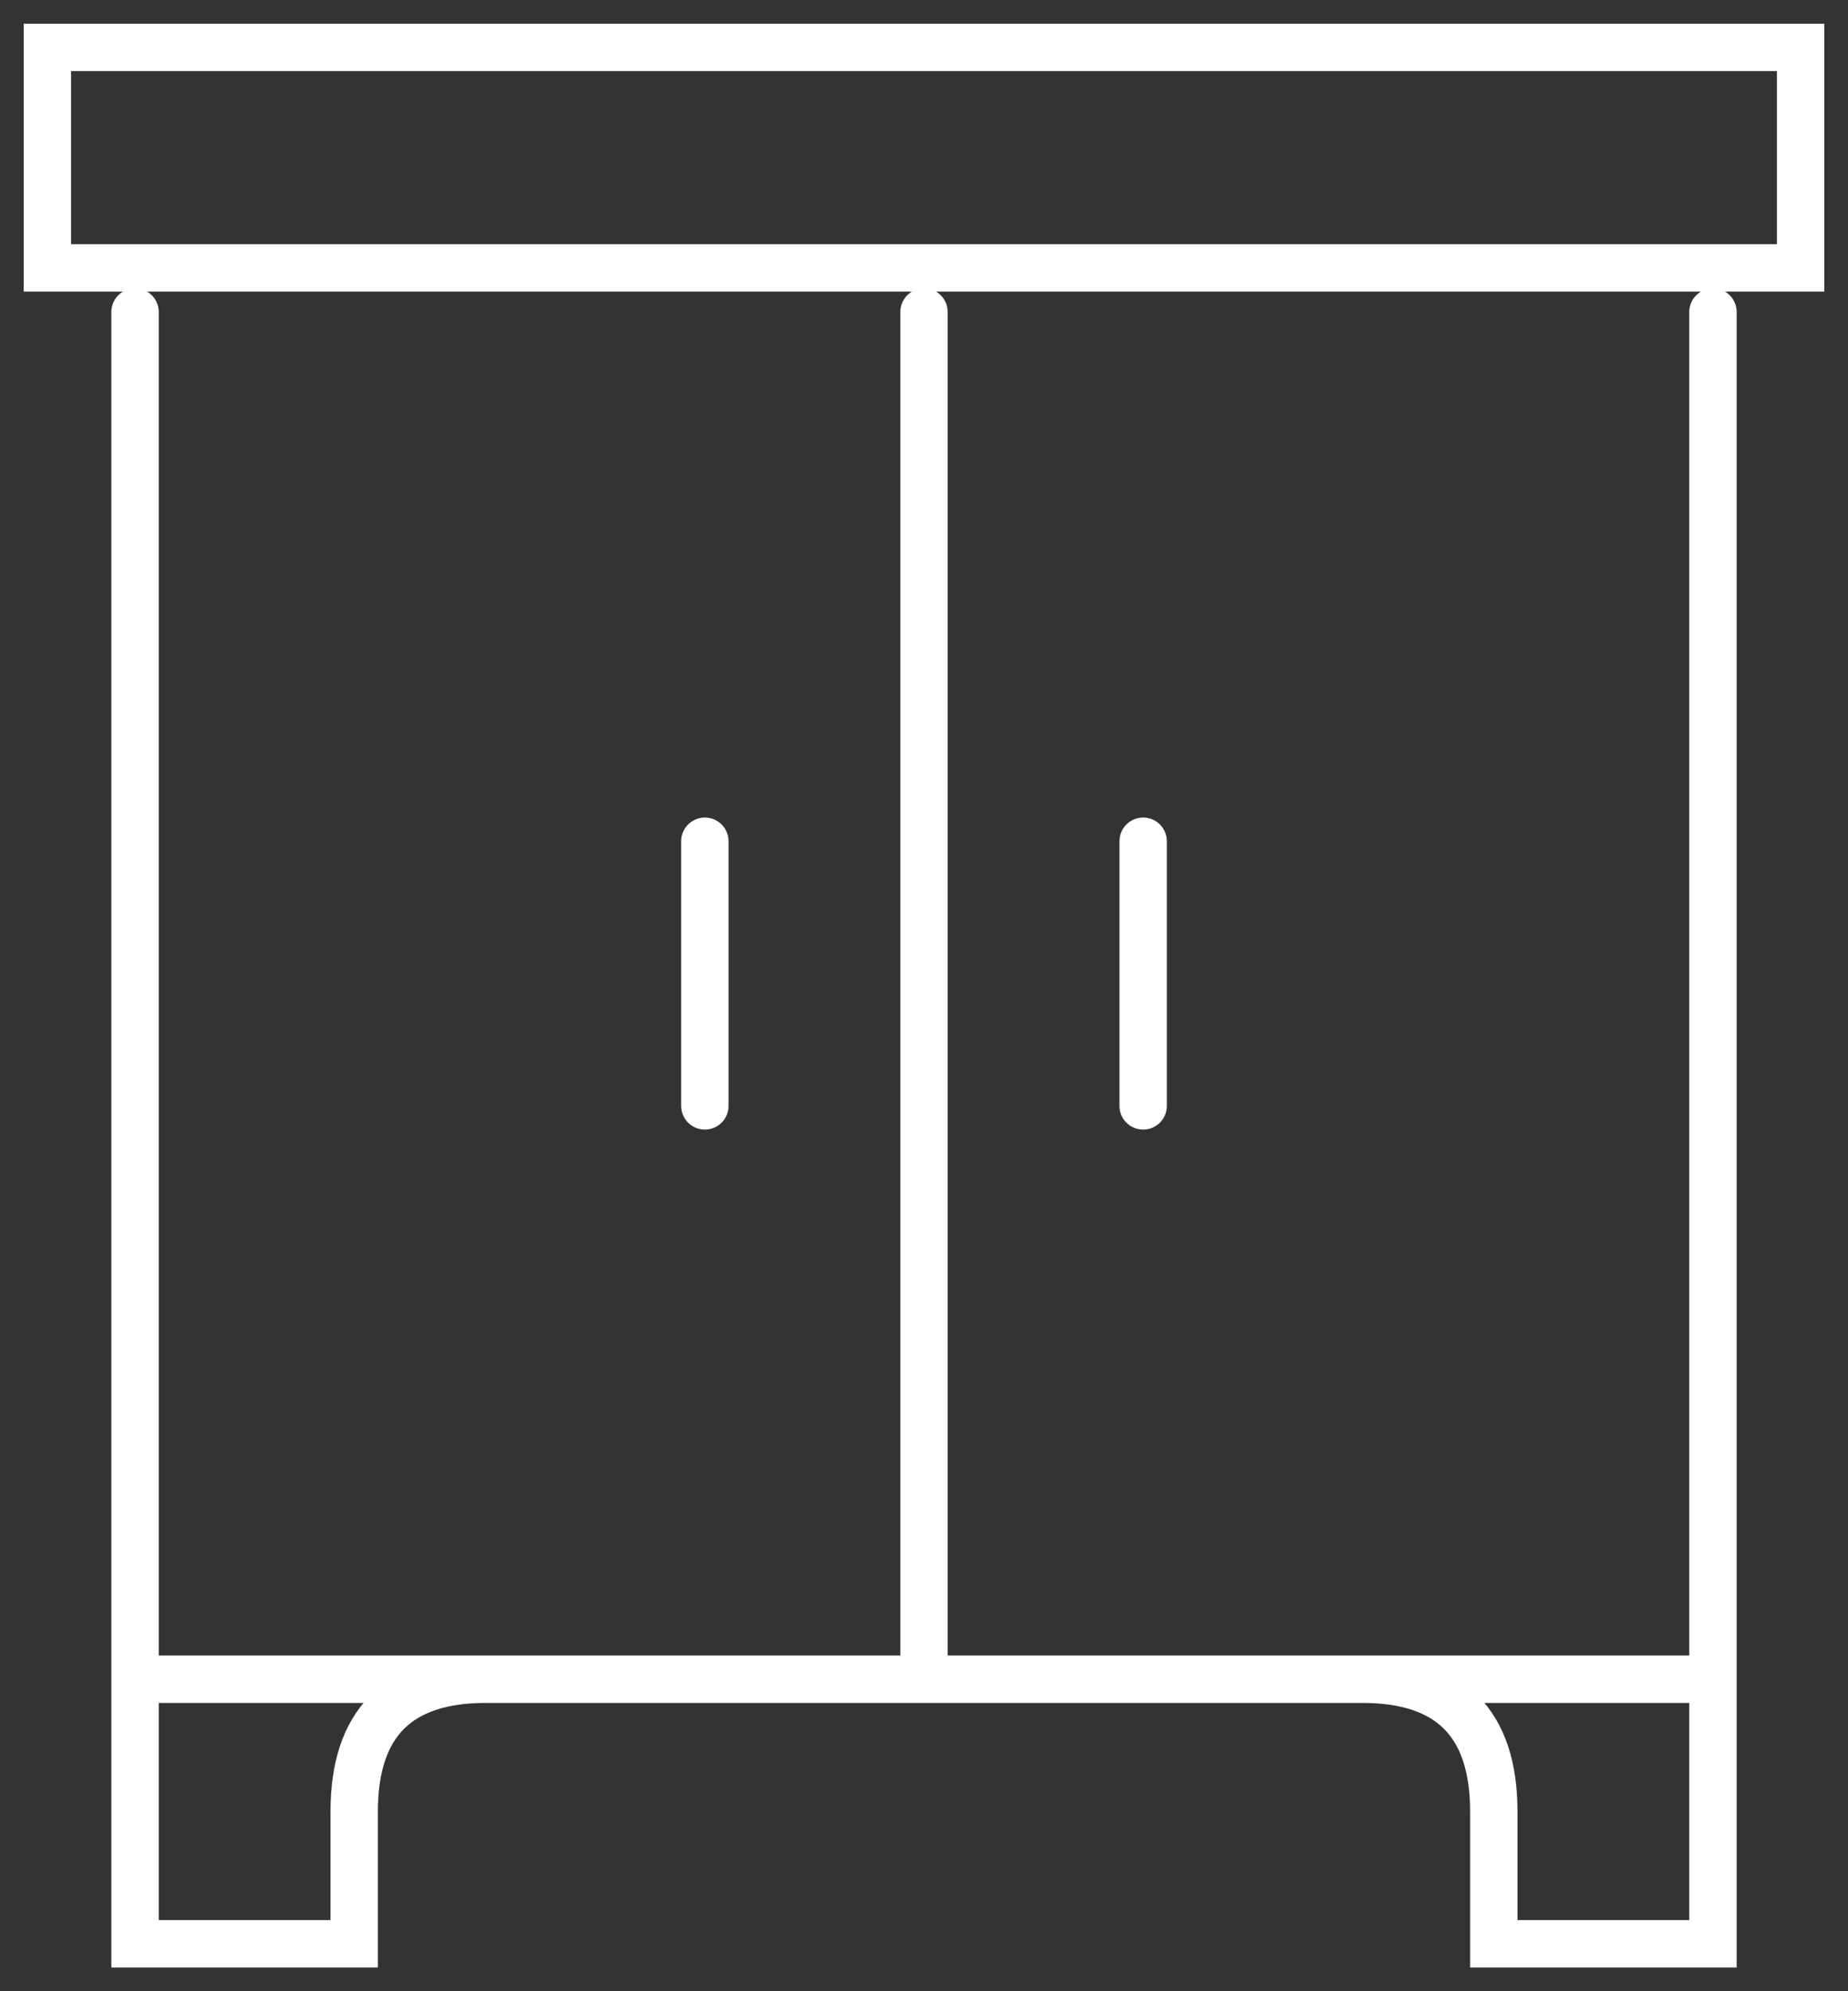 <?xml version="1.0" encoding="UTF-8"?>
<svg width="39px" height="42px" viewBox="0 0 39 42" version="1.1" xmlns="http://www.w3.org/2000/svg" xmlns:xlink="http://www.w3.org/1999/xlink">
    <rect x="0" y="0" width="39" height="42" fill="#333333" stroke="none"/>
    <title>6DDF0B0B-022E-4241-9DAF-062112959AD1</title>
    <g id="Android-" stroke="none" stroke-width="1" fill="none" fill-rule="evenodd" stroke-linecap="round">
        <g id="UI-KIT" transform="translate(-1416, -586)" stroke="#FFFFFF">
            <g id="icons8-wardrobe" transform="translate(1417, 587)">
                <path d="M0,0 L37,0 L37,4.651 L0,4.651 L0,0 Z M1.85,5.581 L1.85,34.419 L35.15,34.419 L35.15,5.581 M18.5,34.419 L18.5,5.581 M23.125,16.744 L23.125,22.326 M13.875,16.744 L13.875,22.326 M27.75,34.419 C29.6,34.419 30.525,35.349 30.525,37.209 C30.525,38.14 30.525,40 30.525,40 L35.15,40 L35.15,34.419 M9.25,34.419 C7.4,34.419 6.475,35.349 6.475,37.209 C6.475,38.14 6.475,40 6.475,40 L1.85,40 L1.85,34.419" id="Shape"></path>
            </g>
        </g>
    </g>
</svg>